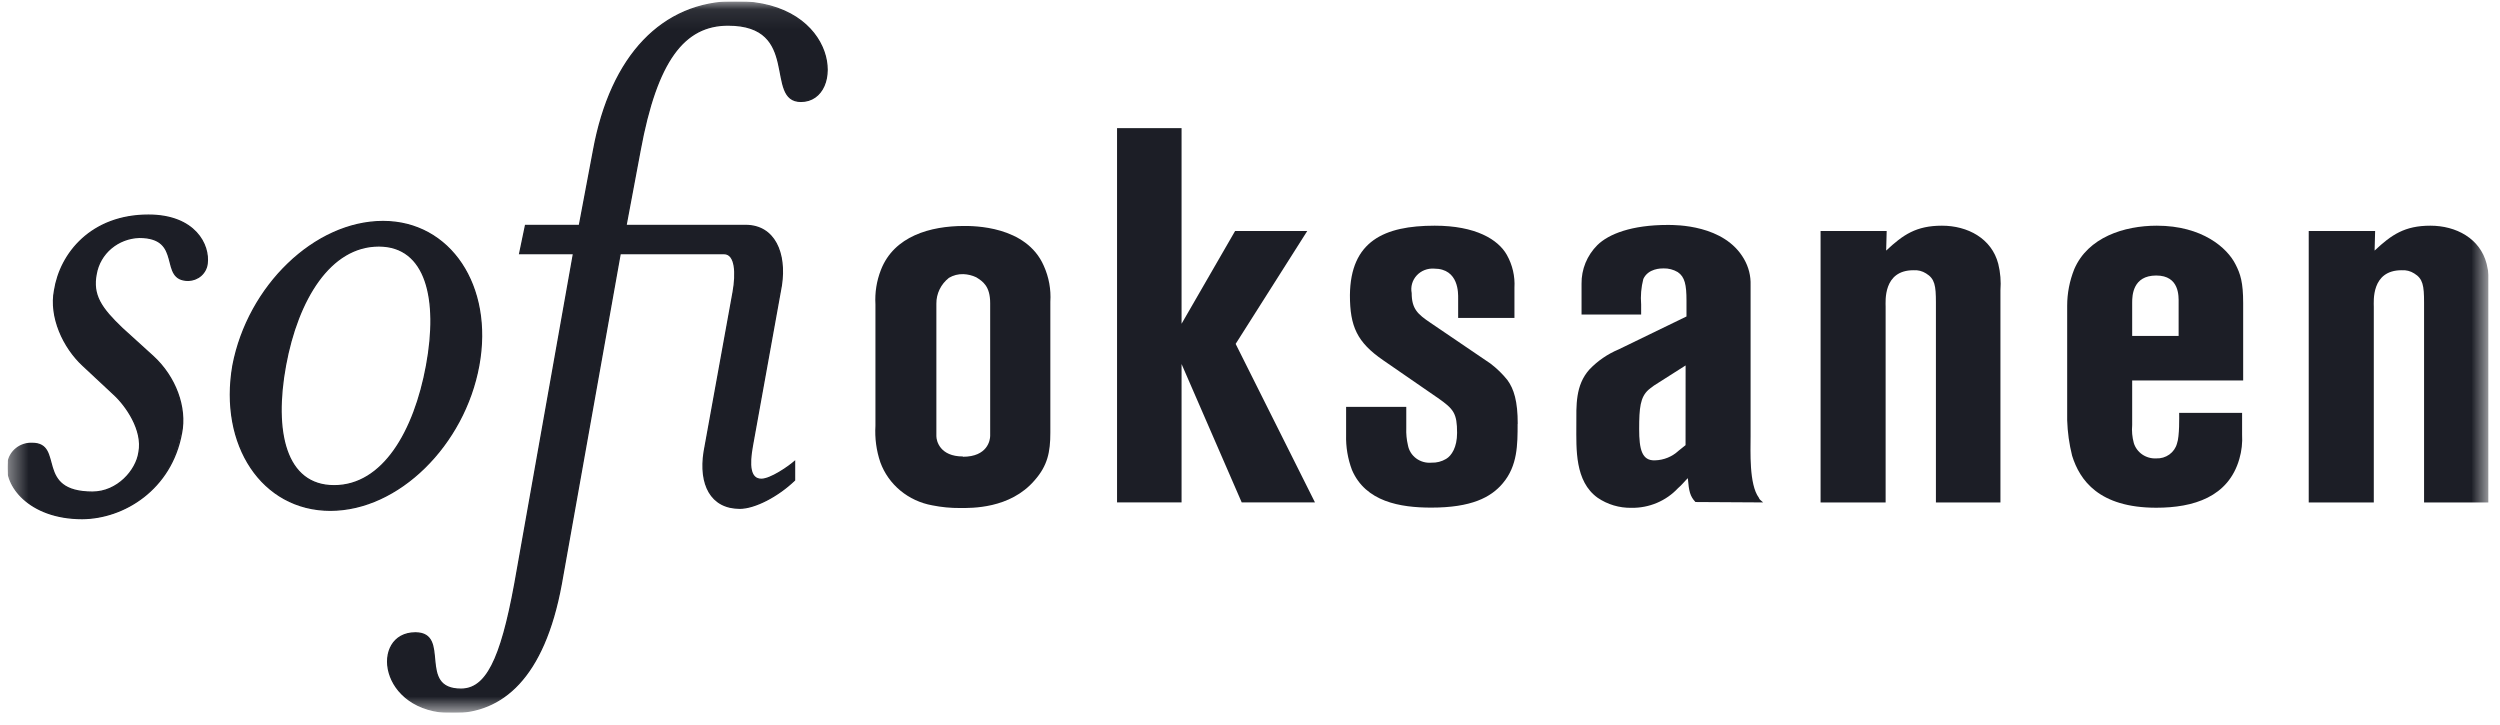 <svg width="131" height="38" viewBox="0 0 131 38" fill="none" xmlns="http://www.w3.org/2000/svg">
<g clip-path="url(#clip0_491_352)">
<mask id="mask0_491_352" style="mask-type:luminance" maskUnits="userSpaceOnUse" x="0" y="0" width="131" height="38">
<path d="M130.401 0.078H0.401V37.345H130.401V0.078Z" fill="white"/>
</mask>
<g mask="url(#mask0_491_352)">
<path d="M9.509 22.7C9.779 21.358 9.201 19.755 8.018 18.673L6.395 17.2C5.31 16.163 4.815 15.468 5.04 14.344C5.133 13.823 5.408 13.349 5.818 13.002C6.229 12.655 6.751 12.455 7.296 12.437C9.644 12.437 8.292 14.69 9.871 14.69C10.114 14.684 10.347 14.594 10.527 14.436C10.706 14.278 10.822 14.062 10.852 13.829C10.987 12.833 10.219 11.274 7.778 11.274C4.8 11.274 3.168 13.265 2.86 15.215C2.59 16.601 3.312 18.196 4.351 19.155L5.977 20.673C6.592 21.236 7.514 22.533 7.283 23.701C7.148 24.655 6.155 25.788 4.846 25.788C1.772 25.788 3.358 23.233 1.689 23.233C1.389 23.221 1.095 23.315 0.862 23.498C0.628 23.682 0.472 23.942 0.423 24.229C0.199 25.397 1.508 27.174 4.305 27.174C6.472 27.174 8.956 25.657 9.496 22.703" fill="#1C1E26"/>
<path d="M9.509 22.7C9.779 21.358 9.201 19.755 8.018 18.673L6.395 17.2C5.31 16.163 4.815 15.468 5.04 14.344C5.133 13.823 5.408 13.349 5.818 13.002C6.229 12.655 6.751 12.455 7.296 12.437C9.644 12.437 8.292 14.69 9.871 14.69C10.114 14.684 10.347 14.594 10.527 14.436C10.706 14.278 10.822 14.062 10.852 13.829C10.987 12.833 10.219 11.274 7.778 11.274C4.8 11.274 3.168 13.265 2.86 15.215C2.59 16.601 3.312 18.196 4.351 19.155L5.977 20.673C6.592 21.236 7.514 22.533 7.283 23.701C7.148 24.655 6.155 25.788 4.846 25.788C1.772 25.788 3.358 23.233 1.689 23.233C1.389 23.221 1.095 23.315 0.862 23.498C0.628 23.682 0.472 23.942 0.423 24.229C0.199 25.397 1.508 27.174 4.305 27.174C6.484 27.162 8.968 25.645 9.509 22.7Z" stroke="#1C1E26" stroke-width="0.07"/>
<path d="M22.354 19.152C21.717 22.613 20.073 25.454 17.509 25.454C14.946 25.454 14.322 22.607 14.958 19.147C15.595 15.686 17.297 12.887 19.849 12.887C22.354 12.887 22.993 15.689 22.354 19.147V19.152ZM20.073 11.608C16.501 11.608 13.004 14.988 12.207 19.152C11.485 23.326 13.744 26.736 17.31 26.736C20.875 26.736 24.324 23.317 25.086 19.152C25.848 14.988 23.598 11.608 20.073 11.608Z" fill="#1C1E26"/>
<path d="M22.354 19.152C21.717 22.613 20.073 25.454 17.509 25.454C14.946 25.454 14.322 22.607 14.958 19.147C15.595 15.686 17.297 12.887 19.849 12.887C22.354 12.887 22.993 15.689 22.354 19.152ZM20.073 11.608C16.501 11.608 13.004 14.988 12.207 19.152C11.485 23.326 13.744 26.736 17.31 26.736C20.875 26.736 24.324 23.317 25.086 19.152C25.848 14.988 23.586 11.608 20.073 11.608Z" stroke="#1C1E26" stroke-width="0.07"/>
<path d="M32.496 13.289H37.94C38.554 13.289 38.591 14.329 38.419 15.298L36.898 23.683C36.636 25.368 37.245 26.631 38.767 26.631C39.547 26.631 40.764 26 41.634 25.159V24.19C41.287 24.488 40.374 25.117 39.895 25.117C39.28 25.117 39.243 24.357 39.418 23.388L40.94 14.961C41.198 13.277 40.592 11.814 39.071 11.814H32.801L33.538 7.885C34.408 3.163 35.85 1.312 38.149 1.312C42.015 1.312 40.057 5.312 41.969 5.312C44.275 5.312 44.013 0.09 38.539 0.09C34.715 0.09 32.011 2.913 31.101 7.885L30.36 11.814H27.538L27.231 13.289H30.053L26.979 30.593C26.238 34.638 25.458 36.114 24.154 36.114C21.809 36.114 23.632 33.163 21.766 33.163C19.418 33.163 19.811 37.336 23.721 37.336C26.284 37.336 28.497 35.565 29.41 30.593L32.496 13.289Z" fill="#1C1E26"/>
<path d="M32.496 13.289H37.94C38.554 13.289 38.591 14.329 38.419 15.298L36.898 23.683C36.636 25.368 37.245 26.631 38.767 26.631C39.547 26.631 40.764 26 41.634 25.159V24.19C41.287 24.488 40.374 25.117 39.895 25.117C39.28 25.117 39.243 24.357 39.418 23.388L40.94 14.961C41.198 13.277 40.592 11.814 39.071 11.814H32.801L33.538 7.885C34.408 3.163 35.85 1.312 38.149 1.312C42.015 1.312 40.057 5.312 41.969 5.312C44.275 5.312 44.013 0.09 38.539 0.09C34.715 0.09 32.011 2.913 31.101 7.885L30.36 11.814H27.538L27.231 13.289H30.053L26.979 30.593C26.238 34.638 25.458 36.114 24.154 36.114C21.809 36.114 23.632 33.163 21.766 33.163C19.418 33.163 19.811 37.336 23.721 37.336C26.284 37.336 28.497 35.565 29.41 30.593L32.496 13.289Z" stroke="#1C1E26" stroke-width="0.07"/>
<path d="M50.456 23.919C49.254 23.919 49.066 23.105 49.066 22.855V15.915C49.063 15.656 49.12 15.399 49.234 15.164C49.348 14.929 49.516 14.722 49.724 14.559C49.952 14.423 50.216 14.355 50.483 14.365C50.716 14.374 50.944 14.43 51.153 14.529C51.507 14.747 51.885 15.003 51.885 15.886V22.84C51.885 23.064 51.747 23.934 50.456 23.934V23.919ZM55.038 22.673V15.817C55.08 15.169 54.962 14.522 54.694 13.927C53.772 11.817 50.972 11.841 50.514 11.841C48.765 11.841 46.847 12.368 46.159 14.145C45.934 14.721 45.837 15.336 45.873 15.951V22.312C45.834 22.961 45.921 23.611 46.131 24.229C46.341 24.803 46.703 25.313 47.18 25.708C47.658 26.103 48.234 26.369 48.851 26.48C49.332 26.577 49.823 26.624 50.314 26.62C50.886 26.62 52.921 26.673 54.209 25.174C54.897 24.396 55.038 23.683 55.038 22.673Z" fill="#1C1E26"/>
<path d="M68.904 26.325L64.748 18.02L68.501 12.103H64.72L61.914 16.965V6.713H58.533V26.325H61.914V19.075L65.065 26.325H68.904Z" fill="#1C1E26"/>
<path d="M79.529 22.214C79.529 21.022 79.33 20.381 78.985 19.91C78.727 19.589 78.428 19.299 78.097 19.048L74.947 16.908C74.289 16.464 73.972 16.187 73.972 15.355C73.94 15.192 73.947 15.025 73.993 14.865C74.038 14.706 74.121 14.558 74.234 14.435C74.348 14.311 74.489 14.214 74.647 14.152C74.805 14.09 74.976 14.064 75.146 14.076C76.465 14.076 76.407 15.409 76.407 15.632V16.661H79.357V15.075C79.392 14.477 79.254 13.881 78.958 13.355C78.5 12.547 77.323 11.826 75.177 11.826C72.54 11.826 70.763 12.63 70.736 15.465C70.736 17.105 71.108 17.936 72.485 18.881L75.346 20.855C76.179 21.436 76.351 21.66 76.351 22.688C76.351 23.436 76.062 23.88 75.776 24.047C75.545 24.186 75.277 24.254 75.005 24.244C74.719 24.269 74.433 24.188 74.205 24.018C73.977 23.848 73.824 23.601 73.775 23.326C73.706 23.033 73.677 22.732 73.689 22.432V21.32H70.536V22.792C70.519 23.417 70.623 24.038 70.843 24.625C71.559 26.292 73.364 26.599 74.999 26.599C77.089 26.599 78.122 26.071 78.749 25.32C79.523 24.405 79.523 23.293 79.523 22.208" fill="#1C1E26"/>
<path d="M88.323 23.326L87.951 23.624C87.619 23.933 87.181 24.11 86.722 24.122C86.033 24.151 85.892 23.54 85.892 22.485C85.892 21.373 85.95 20.816 86.377 20.428C86.408 20.401 86.549 20.288 86.666 20.205L88.326 19.149L88.323 23.326ZM92.389 26.327C92.248 26.214 92.189 26.16 92.162 26.077C91.646 25.383 91.731 23.633 91.731 22.855V14.938C91.747 14.461 91.628 13.99 91.388 13.575C90.358 11.769 87.806 11.787 87.391 11.787C85.501 11.787 84.299 12.258 83.703 12.842C83.434 13.11 83.223 13.428 83.08 13.775C82.938 14.123 82.868 14.495 82.873 14.869V16.482H85.996V15.954C85.959 15.506 85.998 15.055 86.11 14.619C86.368 14.064 87.032 14.064 87.17 14.064C87.432 14.058 87.69 14.125 87.914 14.258C88.286 14.508 88.372 14.926 88.372 15.748V16.583L84.822 18.306C84.24 18.55 83.716 18.909 83.285 19.361C82.541 20.193 82.6 21.248 82.6 22.276C82.6 23.528 82.514 25.221 83.716 26.083C84.235 26.437 84.857 26.622 85.492 26.61C85.95 26.617 86.404 26.528 86.823 26.351C87.243 26.173 87.619 25.911 87.926 25.582C88.126 25.415 88.271 25.221 88.442 25.055C88.501 25.749 88.556 26 88.842 26.306L92.389 26.327Z" fill="#1C1E26"/>
<path d="M104.823 26.328V15.215C104.859 14.749 104.821 14.28 104.709 13.826C104.364 12.493 103.104 11.826 101.758 11.826C100.412 11.826 99.723 12.297 98.835 13.131L98.862 12.103H95.398V26.328H98.807V16.076C98.807 15.799 98.663 14.16 100.267 14.16C100.5 14.144 100.73 14.203 100.925 14.327C101.383 14.604 101.442 14.964 101.442 15.853V26.328H104.823Z" fill="#1C1E26"/>
<path d="M114.16 15.853V17.603H111.726V15.853C111.726 15.492 111.753 14.437 112.987 14.437C114.219 14.437 114.16 15.549 114.16 15.853ZM117.542 19.937V15.883C117.542 14.798 117.4 14.354 117.141 13.853C116.711 12.991 115.396 11.826 113.017 11.826C111.299 11.826 109.408 12.437 108.692 14.103C108.447 14.714 108.32 15.364 108.32 16.02V22.02C108.34 22.647 108.426 23.271 108.579 23.88C108.978 25.159 109.98 26.605 112.989 26.605C114.935 26.605 116.77 26.047 117.342 24.047C117.463 23.633 117.511 23.201 117.486 22.771V21.633H114.188C114.188 21.826 114.215 22.855 114.074 23.242C114.012 23.473 113.87 23.676 113.672 23.818C113.474 23.959 113.232 24.031 112.987 24.02C112.726 24.034 112.468 23.961 112.255 23.815C112.043 23.669 111.886 23.458 111.812 23.216C111.727 22.908 111.699 22.588 111.726 22.271V19.937H117.542Z" fill="#1C1E26"/>
<path d="M130.417 26.328V15.215C130.454 14.749 130.414 14.28 130.3 13.826C129.959 12.493 128.698 11.826 127.352 11.826C126.007 11.826 125.318 12.297 124.429 13.131L124.457 12.103H120.977V26.328H124.387V16.076C124.387 15.799 124.242 14.16 125.846 14.16C126.078 14.144 126.31 14.203 126.504 14.327C126.962 14.604 127.021 14.964 127.021 15.853V26.328H130.417Z" fill="#1C1E26"/>
</g>
</g>
<defs>
<clipPath id="clip0_491_352">
<rect width="130" height="37.267" fill="white" transform="translate(0.401 0.078)"/>
</clipPath>
</defs>
</svg>
